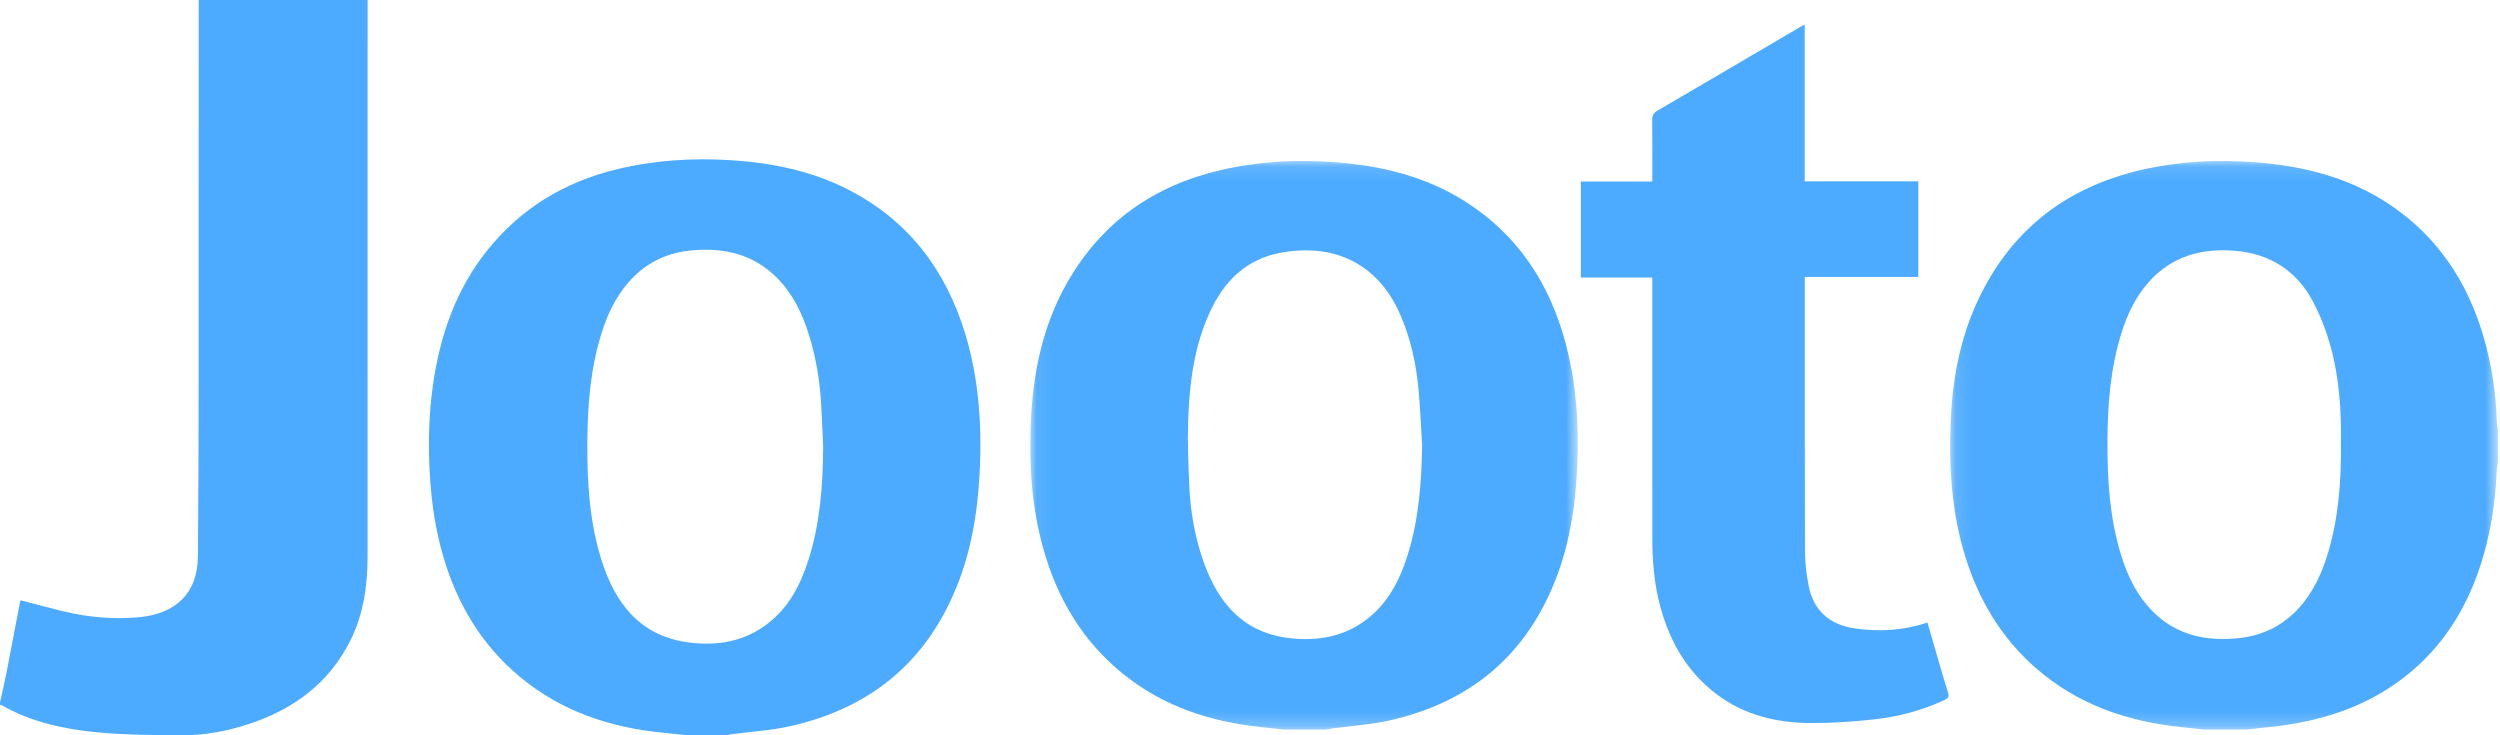 <?xml version="1.0" encoding="UTF-8"?>
<svg width="170px" height="50px" viewBox="0 0 170 50" version="1.1" xmlns="http://www.w3.org/2000/svg" xmlns:xlink="http://www.w3.org/1999/xlink">
    <!-- Generator: Sketch 49.1 (51147) - http://www.bohemiancoding.com/sketch -->
    <title>logo</title>
    <desc>Created with Sketch.</desc>
    <defs>
        <polygon id="path-1" points="0.109 0.113 37.356 0.113 37.356 38.777 0.109 38.777"></polygon>
        <polygon id="path-3" points="0.061 0.112 37.291 0.112 37.291 38.777 0.061 38.777"></polygon>
    </defs>
    <g id="design" stroke="none" stroke-width="1" fill="none" fill-rule="evenodd">
        <g id="login" transform="translate(-427, -52)">
            <g id="logo" transform="translate(427, 52)">
                <g id="Group-3" transform="translate(132.5, 10.833)">
                    <mask id="mask-2" fill="white">
                        <use xlink:href="#path-1"></use>
                    </mask>
                    <g id="Clip-2"></g>
                    <path d="M26.686,19.295 C26.714,17.15 26.583,14.892 25.975,12.702 C25.689,11.673 25.294,10.653 24.799,9.707 C23.687,7.582 21.864,6.415 19.468,6.219 C17.177,6.033 15.132,6.602 13.567,8.401 C12.695,9.404 12.141,10.58 11.751,11.835 C11.003,14.244 10.813,16.724 10.807,19.229 C10.8,21.848 10.962,24.442 11.749,26.962 C12.184,28.355 12.808,29.645 13.847,30.706 C15.445,32.336 17.435,32.776 19.621,32.573 C21.314,32.416 22.76,31.723 23.889,30.439 C24.775,29.431 25.343,28.245 25.741,26.977 C26.513,24.514 26.706,21.977 26.686,19.295 Z M17.347,38.777 C16.86,38.722 16.374,38.663 15.886,38.615 C12.185,38.245 8.802,37.088 5.959,34.614 C3.615,32.572 2.078,30.012 1.157,27.07 C0.228,24.1 0.021,21.046 0.14,17.961 C0.249,15.127 0.733,12.363 1.919,9.764 C4.147,4.881 7.938,1.901 13.168,0.709 C15.746,0.122 18.359,-0.002 20.987,0.21 C24.228,0.471 27.309,1.264 30.039,3.104 C33.231,5.254 35.235,8.264 36.332,11.902 C36.913,13.829 37.214,15.805 37.283,17.816 C37.289,17.995 37.331,18.173 37.356,18.351 L37.356,20.545 C37.33,20.751 37.287,20.956 37.279,21.163 C37.19,23.372 36.848,25.539 36.16,27.643 C35.187,30.619 33.575,33.178 31.089,35.14 C28.362,37.291 25.188,38.268 21.778,38.612 C21.262,38.664 20.746,38.722 20.23,38.777 L17.347,38.777 Z" id="Fill-1" fill="#4DABFF" mask="url(#mask-2)"></path>
                </g>
                <g id="Group-6" transform="translate(70, 10.833)">
                    <mask id="mask-4" fill="white">
                        <use xlink:href="#path-3"></use>
                    </mask>
                    <g id="Clip-5"></g>
                    <path d="M26.706,19.416 C26.626,18.156 26.575,16.893 26.459,15.636 C26.298,13.872 25.918,12.158 25.201,10.524 C23.668,7.032 20.634,5.678 17.04,6.363 C14.826,6.785 13.365,8.167 12.403,10.117 C11.197,12.559 10.88,15.201 10.793,17.872 C10.746,19.288 10.808,20.71 10.868,22.127 C10.943,23.882 11.231,25.609 11.808,27.273 C12.804,30.15 14.542,32.237 17.8,32.573 C19.663,32.766 21.423,32.451 22.949,31.275 C24.38,30.171 25.166,28.651 25.697,26.982 C26.479,24.521 26.667,21.982 26.706,19.416 Z M17.308,38.777 C16.806,38.721 16.305,38.663 15.804,38.612 C12.329,38.259 9.117,37.212 6.372,34.995 C3.606,32.763 1.891,29.854 0.941,26.465 C0.115,23.524 -0.045,20.516 0.118,17.494 C0.289,14.305 0.959,11.222 2.558,8.405 C4.908,4.268 8.474,1.765 13.097,0.713 C15.688,0.123 18.316,-0.005 20.959,0.21 C24.023,0.459 26.952,1.182 29.583,2.837 C33.212,5.121 35.38,8.449 36.465,12.524 C37.181,15.217 37.374,17.963 37.26,20.742 C37.154,23.334 36.792,25.874 35.881,28.314 C33.877,33.677 30.012,36.927 24.44,38.169 C23.17,38.452 21.853,38.53 20.557,38.704 C20.434,38.72 20.313,38.752 20.19,38.777 L17.308,38.777 Z" id="Fill-4" fill="#4DABFF" mask="url(#mask-4)"></path>
                </g>
                <path d="M55.976,30.375 C55.932,29.436 55.895,28.498 55.844,27.56 C55.752,25.91 55.49,24.288 54.99,22.711 C54.539,21.288 53.903,19.966 52.834,18.893 C51.212,17.265 49.205,16.821 47.001,17.03 C45.29,17.192 43.846,17.91 42.716,19.222 C41.84,20.241 41.282,21.432 40.889,22.704 C40.144,25.118 39.951,27.602 39.939,30.113 C39.926,32.81 40.084,35.485 40.899,38.075 C41.853,41.109 43.599,43.326 46.994,43.707 C48.872,43.917 50.646,43.601 52.188,42.419 C53.649,41.299 54.447,39.745 54.987,38.038 C55.774,35.545 55.958,32.972 55.976,30.375 Z M46.786,50 C46.254,49.945 45.723,49.886 45.191,49.836 C41.541,49.494 38.18,48.388 35.329,46.005 C32.722,43.827 31.063,41.028 30.125,37.785 C29.639,36.105 29.372,34.389 29.253,32.643 C29.103,30.463 29.137,28.291 29.448,26.131 C29.928,22.811 30.993,19.712 33.11,17.053 C35.398,14.18 38.372,12.378 41.922,11.516 C44.496,10.891 47.105,10.726 49.748,10.896 C52.535,11.077 55.223,11.626 57.72,12.914 C61.818,15.027 64.358,18.421 65.662,22.787 C66.532,25.704 66.758,28.696 66.636,31.728 C66.53,34.354 66.165,36.929 65.246,39.4 C63.226,44.832 59.333,48.13 53.716,49.383 C52.395,49.678 51.024,49.754 49.677,49.934 C49.595,49.945 49.515,49.977 49.434,50 L46.786,50 Z" id="Fill-7" fill="#4DABFF"></path>
                <path d="M0,47.769 C0.148,47.095 0.309,46.424 0.441,45.747 C0.757,44.131 1.06,42.513 1.37,40.896 C1.374,40.872 1.405,40.852 1.427,40.825 C2.374,41.071 3.321,41.329 4.275,41.562 C5.978,41.977 7.718,42.133 9.456,41.971 C11.865,41.747 13.437,40.424 13.46,37.825 C13.53,29.774 13.5,21.722 13.507,13.671 C13.511,9.292 13.511,4.913 13.513,0.535 C13.514,0.365 13.513,0.194 13.513,0 L24.999,0 L24.999,0.465 C24.999,12.939 25.003,25.412 24.995,37.886 C24.993,39.85 24.714,41.777 23.821,43.562 C22.389,46.429 20,48.209 16.971,49.218 C15.458,49.722 13.893,50.011 12.295,50 C10.436,49.987 8.569,49.978 6.72,49.808 C4.404,49.596 2.133,49.117 0.085,47.937 C0.065,47.926 0.029,47.94 0,47.942 L0,47.769 Z" id="Fill-9" fill="#4DABFF"></path>
                <path d="M112.357,12.346 C112.357,10.902 112.367,9.526 112.35,8.15 C112.346,7.847 112.441,7.679 112.707,7.523 C115.921,5.649 119.127,3.763 122.336,1.88 C122.442,1.818 122.551,1.76 122.719,1.667 L122.719,12.329 L130.446,12.329 L130.446,18.833 L122.726,18.833 L122.726,19.33 C122.726,25.373 122.717,31.416 122.737,37.459 C122.74,38.258 122.839,39.067 122.993,39.853 C123.319,41.521 124.419,42.477 126.097,42.728 C127.751,42.975 129.401,42.885 131.065,42.334 C131.189,42.759 131.314,43.19 131.44,43.621 C131.778,44.778 132.102,45.939 132.463,47.089 C132.553,47.375 132.479,47.481 132.232,47.596 C130.711,48.303 129.103,48.737 127.441,48.917 C125.993,49.074 124.529,49.176 123.072,49.166 C120.793,49.15 118.638,48.627 116.78,47.244 C114.766,45.747 113.591,43.712 112.93,41.362 C112.49,39.797 112.361,38.192 112.358,36.578 C112.351,30.855 112.355,25.133 112.355,19.41 L112.355,18.872 L107.5,18.872 L107.5,12.346 L112.357,12.346 Z" id="Fill-11" fill="#4DABFF"></path>
            </g>
        </g>
    </g>
</svg>
